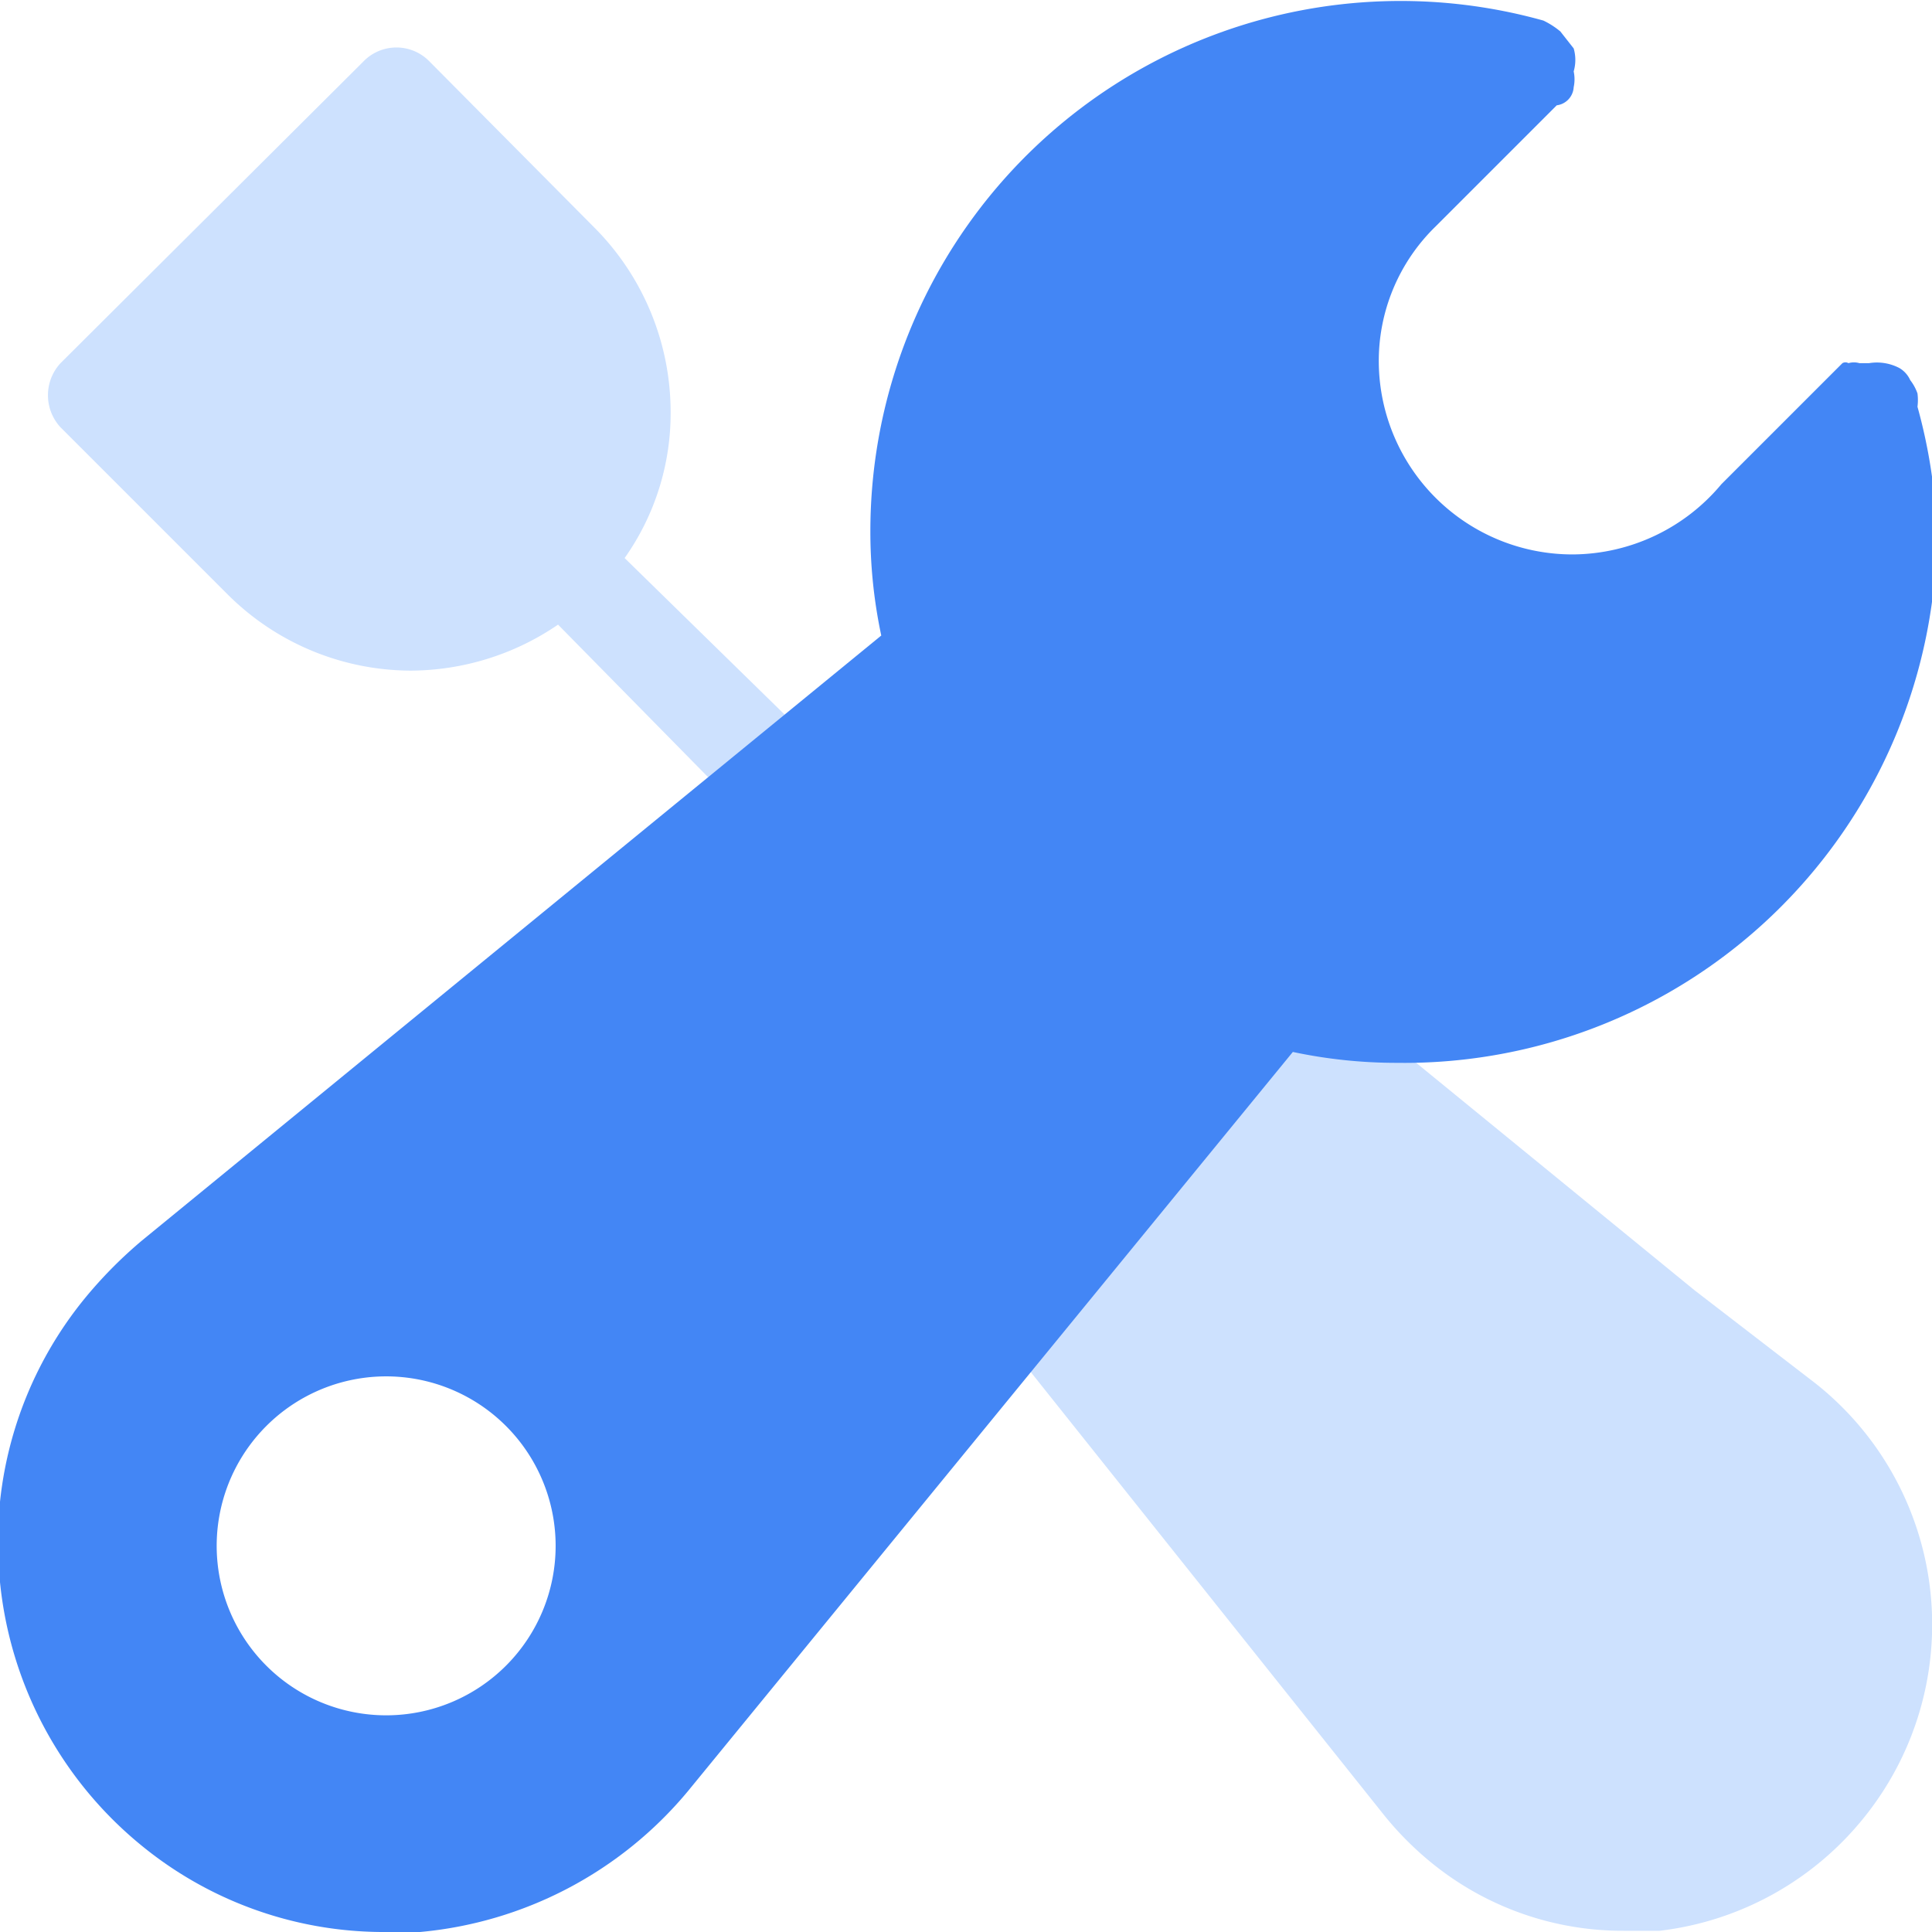 <svg xmlns="http://www.w3.org/2000/svg" viewBox="0 0 15.96 15.96"><defs><style>.bd16bc59-98cb-46fb-904d-2eb2067aee9e{fill:#cde1fe;}.bf374d74-b502-4cd4-b044-c434f6a0762b{fill:#4386f5;}</style></defs><title>资源 132</title><g id="f37ba81a-e657-466d-b132-1ad3563fef54" data-name="图层 2"><g id="a9aa0a79-9662-4fde-9b63-5afe353bbc10" data-name="dam 图标"><path class="bd16bc59-98cb-46fb-904d-2eb2067aee9e" d="M15.41,15a2.55,2.55,0,0,1-1.7.95h-.3a2.5,2.5,0,0,1-1.57-.55,2.65,2.65,0,0,1-.41-.41l-1.34-1.68L8.36,11.14,5.83,7.56,6.42,7h0L4.61,5.16a2.17,2.17,0,0,1-1.22.38,2.15,2.15,0,0,1-1.51-.63L.5,3.53A.39.39,0,0,1,.5,3L3,.51a.38.38,0,0,1,.55,0L4.91,1.88A2.16,2.16,0,0,1,5.54,3.4a2.07,2.07,0,0,1-.38,1.21L7,6.41v0l.65-.65a.08.08,0,0,1,.12,0l3.17,2.4L14,10.66l1,.77A2.54,2.54,0,0,1,15.41,15Z"/><path class="bf374d74-b502-4cd4-b044-c434f6a0762b" d="M15.84,3.36a.43.43,0,0,0,0-.11.39.39,0,0,0-.06-.11.22.22,0,0,0-.09-.1A.4.4,0,0,0,15.44,3h-.08s0,0,0,0a.16.16,0,0,0-.09,0,.05.05,0,0,0-.05,0h0v0l0,0-1,1A1.61,1.61,0,0,1,13,4.58,1.6,1.6,0,0,1,11.39,3a1.55,1.55,0,0,1,.47-1.13l1-1s0,0,0,0A.16.16,0,0,0,13,.72a.08.08,0,0,0,0,0,.31.31,0,0,0,0-.13.34.34,0,0,0,0-.19L12.89.26a.67.67,0,0,0-.14-.09l0,0A4.38,4.38,0,0,0,7.19,4.39a4.12,4.12,0,0,0,.09.86l-6.11,5a3.66,3.66,0,0,0-.44.44A3.18,3.18,0,0,0,0,13.07a3.22,3.22,0,0,0,1.15,2.16,3.16,3.16,0,0,0,2,.73h.32A3.26,3.26,0,0,0,5.68,14.8l5-6.11a4.12,4.12,0,0,0,.86.09A4.4,4.4,0,0,0,16,4.39,4.46,4.46,0,0,0,15.84,3.36ZM3.2,14.17a1.4,1.4,0,1,1,1.39-1.4A1.4,1.4,0,0,1,3.2,14.17Z"/></g></g></svg>